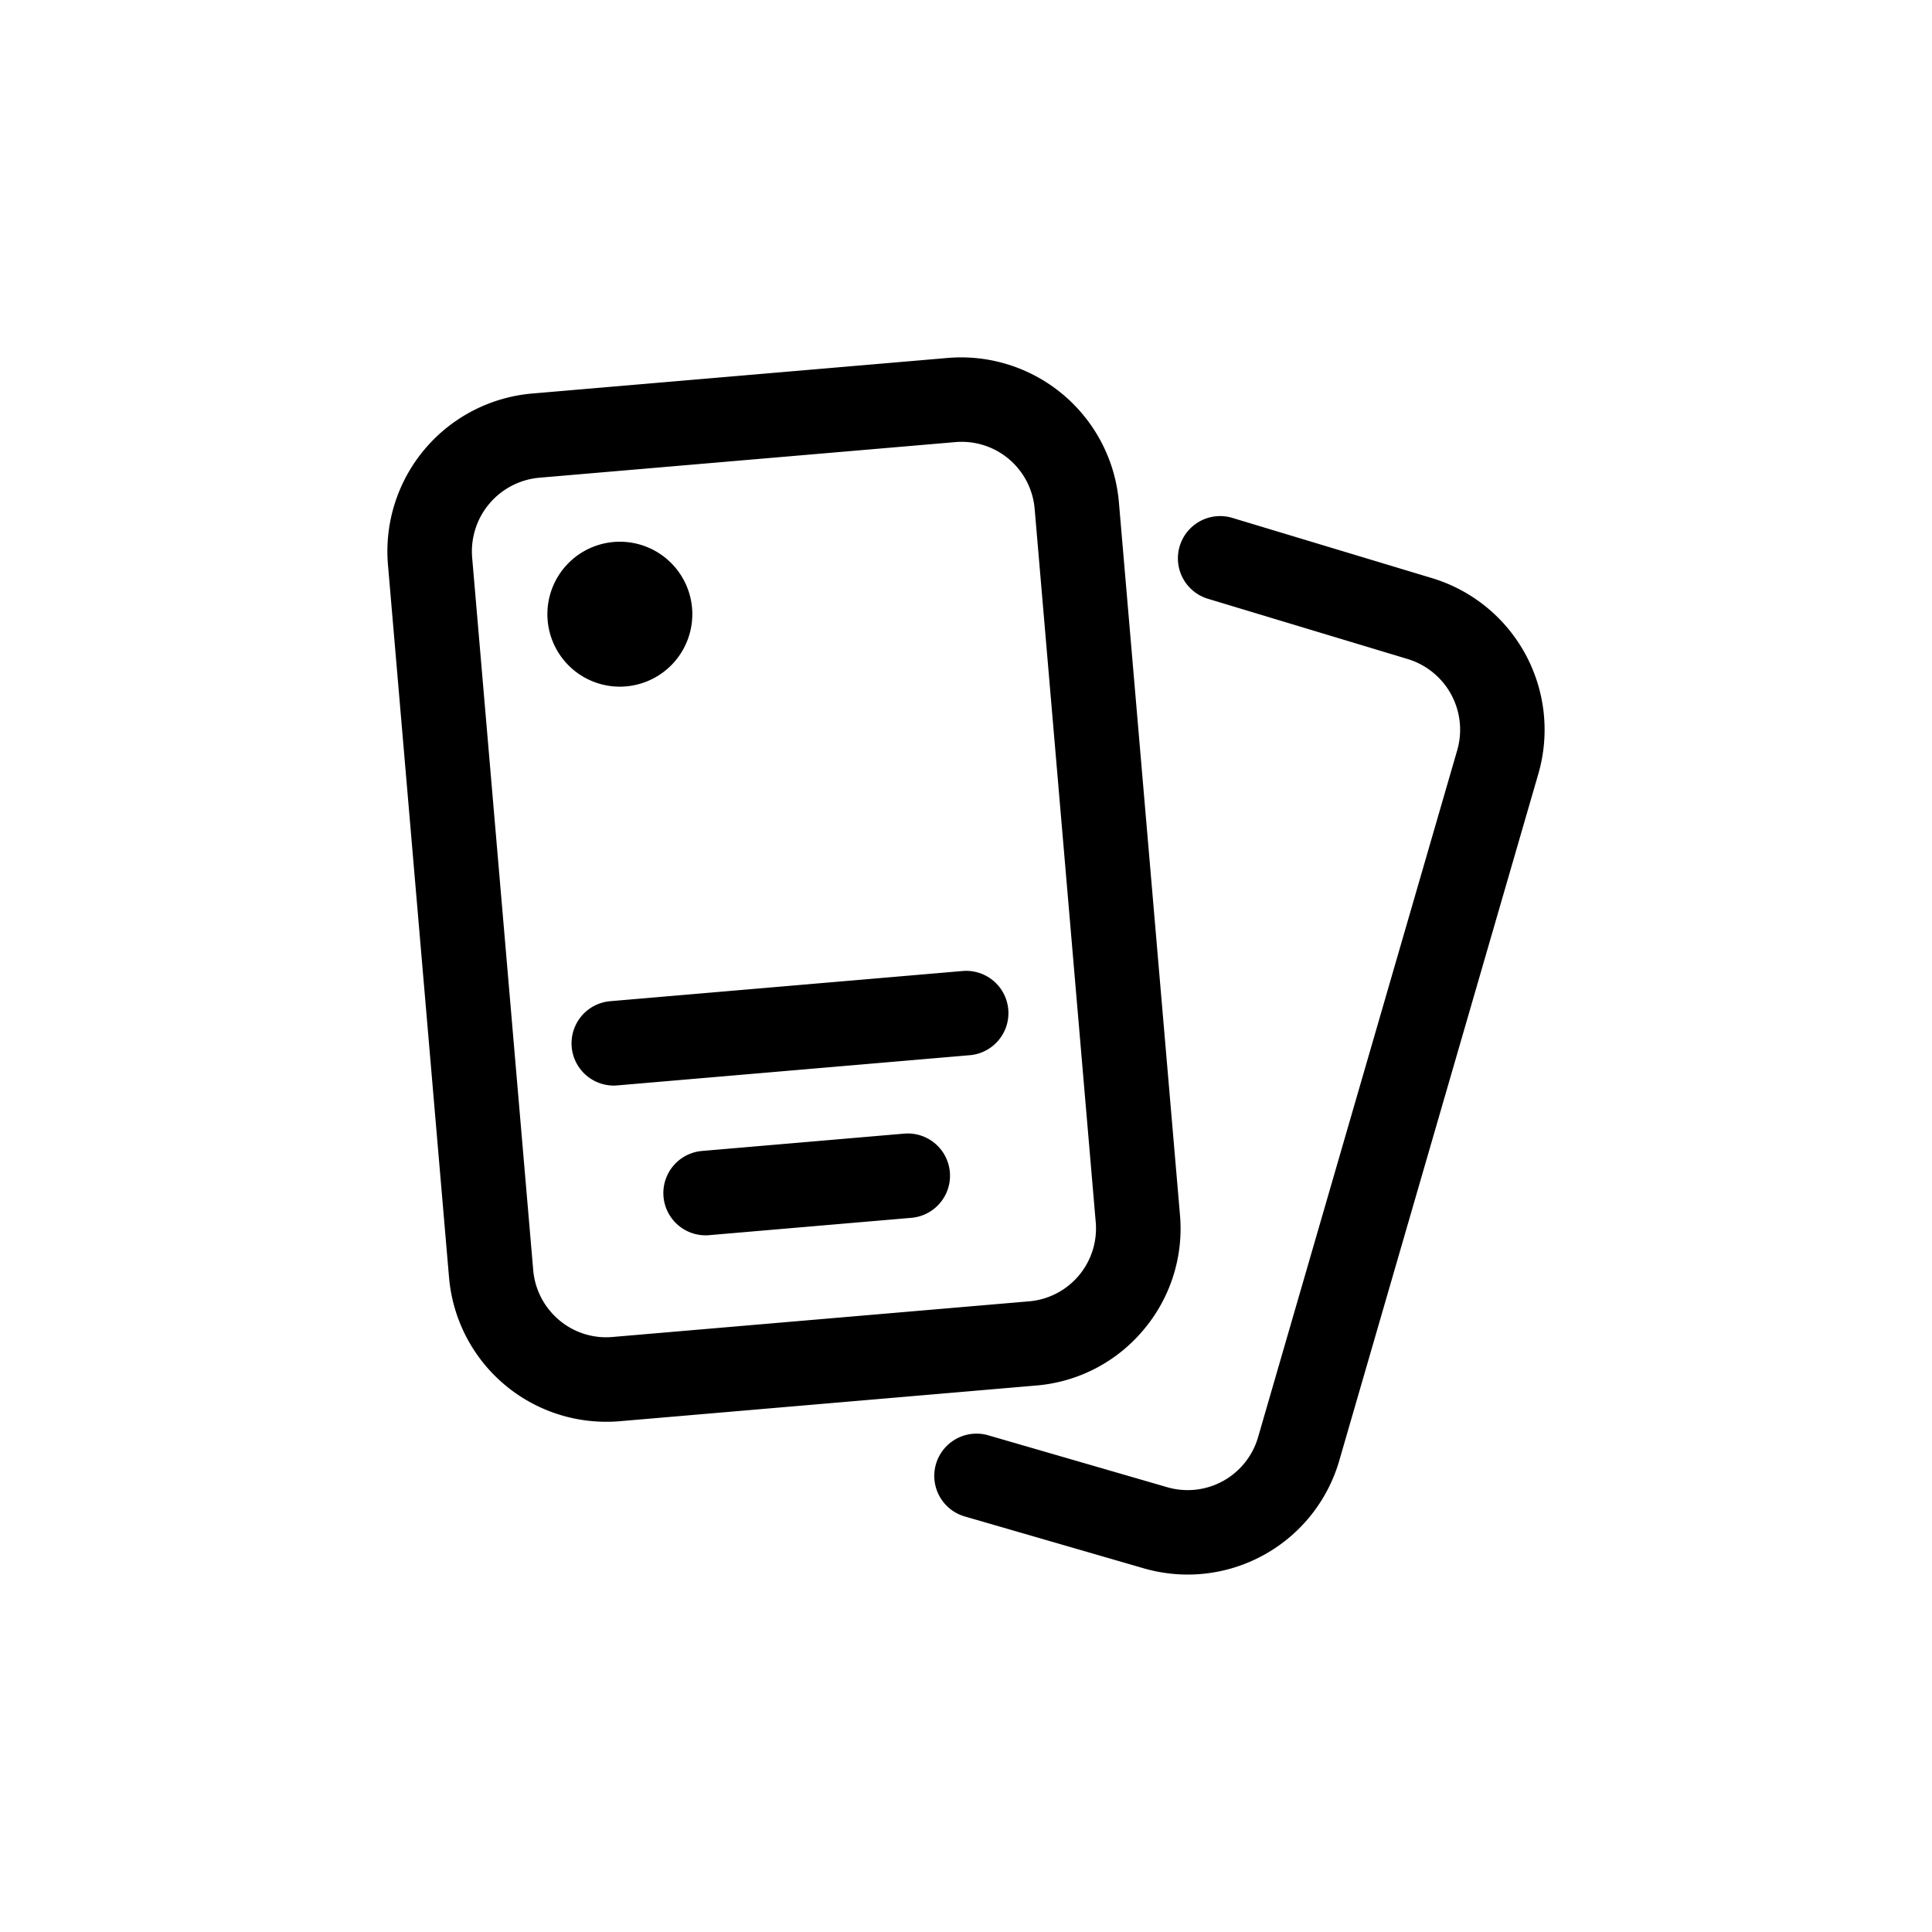 <?xml version="1.0" ?><svg data-name="Layer 1" height="128" id="Layer_1" viewBox="0 0 128 128" width="128" xmlns="http://www.w3.org/2000/svg"><title/><g><path d="M94.794,38.278l-13.117-3.957a2.799,2.799,0,1,0-1.617,5.359L93.204,43.645a4.894,4.894,0,0,1,3.34,6.062L83.349,95.223a4.856,4.856,0,0,1-6.043,3.301L65.438,95.082a2.799,2.799,0,0,0-1.562,5.375l11.902,3.449a10.455,10.455,0,0,0,12.957-7.156L101.919,51.27A10.496,10.496,0,0,0,94.794,38.278Z"/><path d="M75.755,88.114a10.394,10.394,0,0,0,2.418-7.66l-4.043-47.176a10.494,10.494,0,0,0-11.352-9.562L35.267,26.071A10.494,10.494,0,0,0,25.704,37.422L29.747,84.602l.004.031A10.448,10.448,0,0,0,40.165,94.196c.305,0,.613-.012.922-.039l27.566-2.363A10.373,10.373,0,0,0,75.755,88.114Zm-35.18.465a4.809,4.809,0,0,1-3.535-1.125,4.863,4.863,0,0,1-1.715-3.328l-4.043-47.18A4.901,4.901,0,0,1,35.743,31.649L63.255,29.294a4.851,4.851,0,0,1,5.297,4.461l4.043,47.215a4.847,4.847,0,0,1-4.453,5.25Z"/><path d="M59.903,75.106,46.513,76.254a2.8,2.8,0,0,0,.234,5.59c.082,0,.16-.004.242-.012L60.38,80.684a2.799,2.799,0,1,0-.477-5.578Z"/><path d="M63.774,64.332l-23.344,2a2.8,2.8,0,0,0,.234,5.59c.082,0,.16-.004.242-.012l23.344-2a2.799,2.799,0,1,0-.477-5.578Z"/><path d="M45.868,40.692a4.801,4.801,0,1,0-4.801,4.801A4.805,4.805,0,0,0,45.868,40.692Z"/></g></svg>